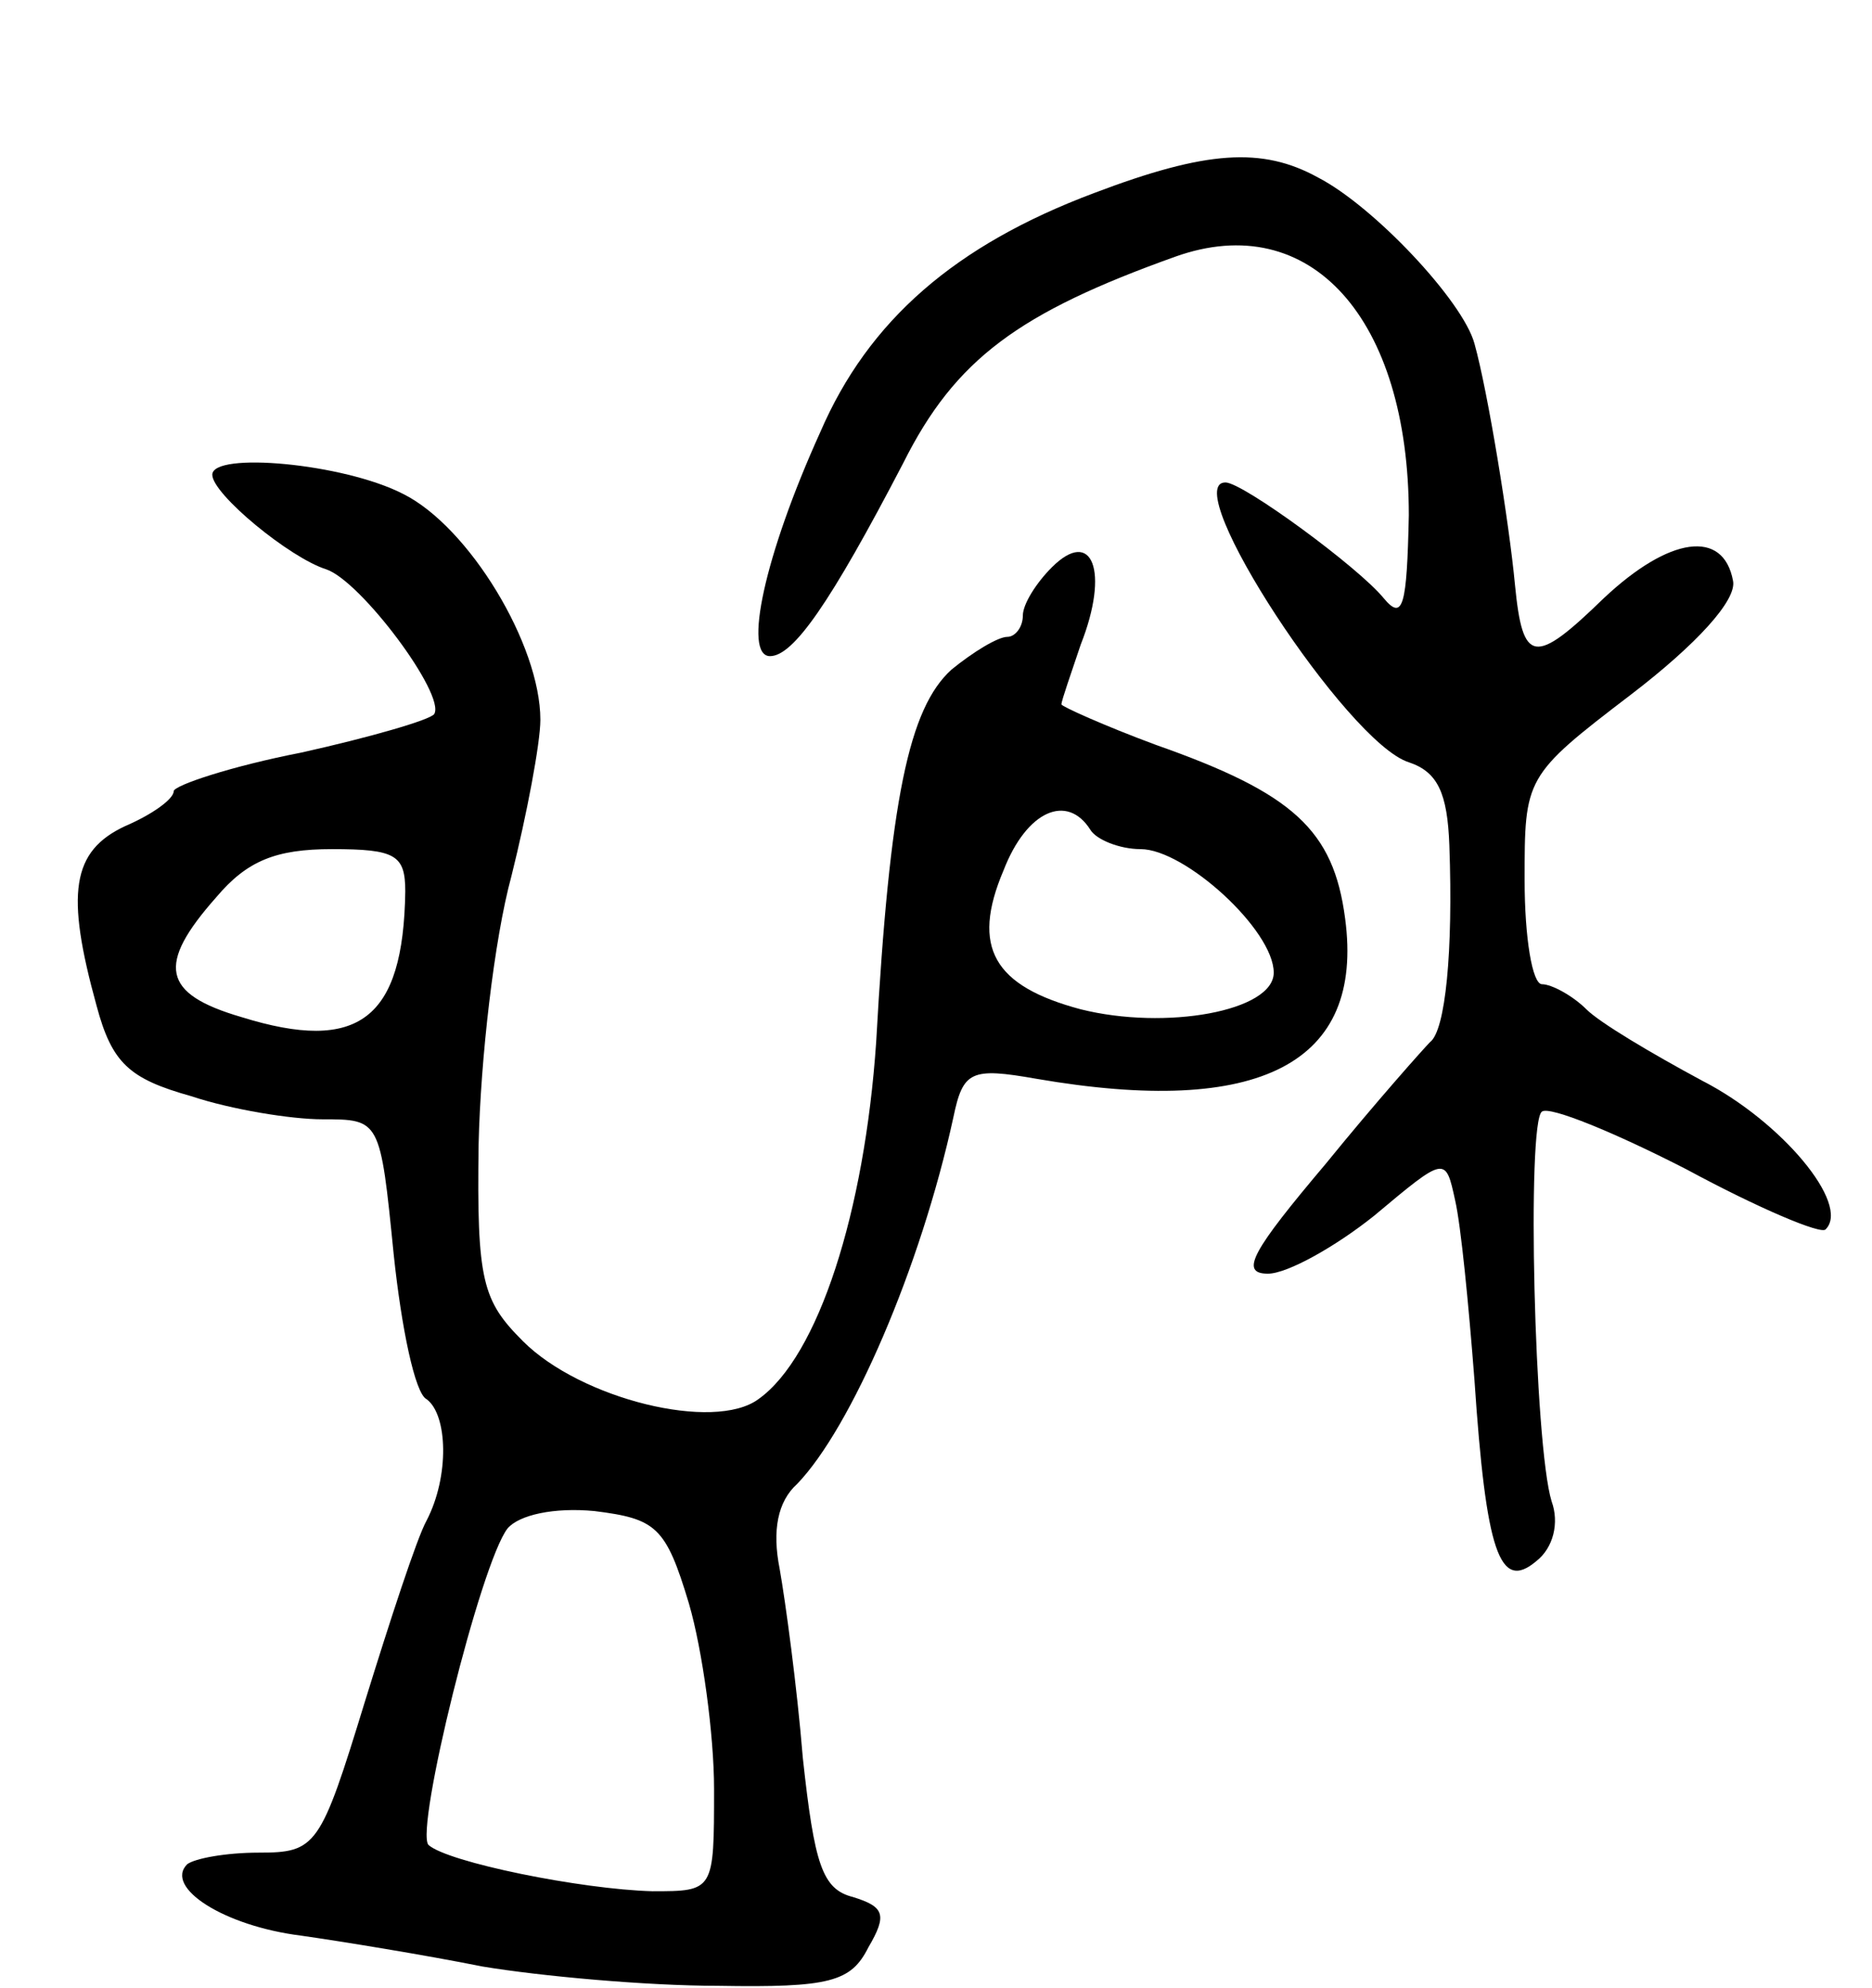 <svg version="1.0" xmlns="http://www.w3.org/2000/svg"
 width="97pt" height="103pt" viewBox="0 0 97 103"
 preserveAspectRatio="xMidYMid meet">
<g transform="translate(0,103) scale(0.1,-0.1)"
fill="#000000" stroke="none">
<path d="M567 930 c-72 -27 -117 -66 -142 -124 -29 -64 -40 -116 -26 -116 12
0 31 27 69 100 27 54 60 78 141 107 70 25 121 -32 121 -134 -1 -47 -3 -55 -13
-43 -13 16 -73 60 -82 60 -25 0 63 -135 95 -145 15 -5 20 -16 21 -43 2 -55 -2
-96 -10 -102 -3 -3 -28 -31 -54 -63 -38 -45 -45 -57 -30 -57 10 0 35 14 55 30
37 31 37 31 42 8 3 -13 7 -54 10 -93 6 -89 13 -110 32 -94 9 7 12 20 8 31 -9
29 -13 197 -5 202 4 3 38 -11 75 -30 37 -20 70 -34 72 -31 13 13 -23 56 -64
77 -26 14 -53 30 -60 37 -7 7 -18 13 -23 13 -5 0 -9 24 -9 54 0 53 0 54 55 96
34 26 55 49 53 59 -5 27 -33 23 -67 -9 -36 -35 -42 -34 -46 7 -3 32 -14 100
-21 125 -6 22 -52 71 -81 86 -29 16 -58 14 -116 -8z"/>
<path d="M110 784 c0 -10 40 -43 59 -49 18 -6 62 -65 56 -75 -2 -3 -33 -12
-69 -20 -36 -7 -66 -17 -66 -20 0 -4 -11 -12 -25 -18 -28 -13 -31 -35 -15 -93
8 -30 17 -38 49 -47 21 -7 52 -12 68 -12 30 0 30 0 37 -70 4 -38 11 -72 17
-75 11 -8 12 -40 0 -63 -5 -9 -19 -52 -32 -94 -23 -75 -25 -78 -55 -78 -17 0
-33 -3 -37 -6 -12 -12 19 -32 59 -37 21 -3 64 -10 94 -16 30 -5 85 -10 122
-10 58 -1 69 2 78 20 10 17 8 21 -8 26 -16 4 -20 17 -26 72 -3 37 -9 81 -12
98 -4 20 -1 35 9 44 28 29 64 112 81 190 5 24 9 26 43 20 116 -20 170 8 160
83 -6 46 -27 65 -98 90 -27 10 -49 20 -49 21 0 2 5 16 10 31 15 38 6 61 -15
40 -8 -8 -15 -19 -15 -25 0 -6 -4 -11 -8 -11 -5 0 -18 -8 -29 -17 -22 -20 -32
-67 -39 -193 -6 -88 -30 -163 -61 -185 -23 -17 -92 0 -122 30 -21 21 -24 31
-23 102 1 44 8 106 17 139 8 32 15 69 15 81 0 39 -37 100 -71 117 -31 16 -99
22 -99 10z m455 -184 c3 -5 15 -10 26 -10 23 0 69 -42 69 -64 0 -20 -56 -30
-100 -19 -45 12 -57 32 -40 72 12 31 33 40 45 21z m-355 -32 c-1 -66 -24 -84
-85 -65 -41 12 -44 27 -13 62 16 19 31 25 60 25 33 0 38 -3 38 -22z m147 -369
c7 -24 13 -68 13 -96 0 -53 0 -53 -32 -53 -37 1 -106 15 -116 24 -7 8 27 146
41 164 6 7 24 11 45 9 32 -4 37 -8 49 -48z"/>
</g>
</svg>
